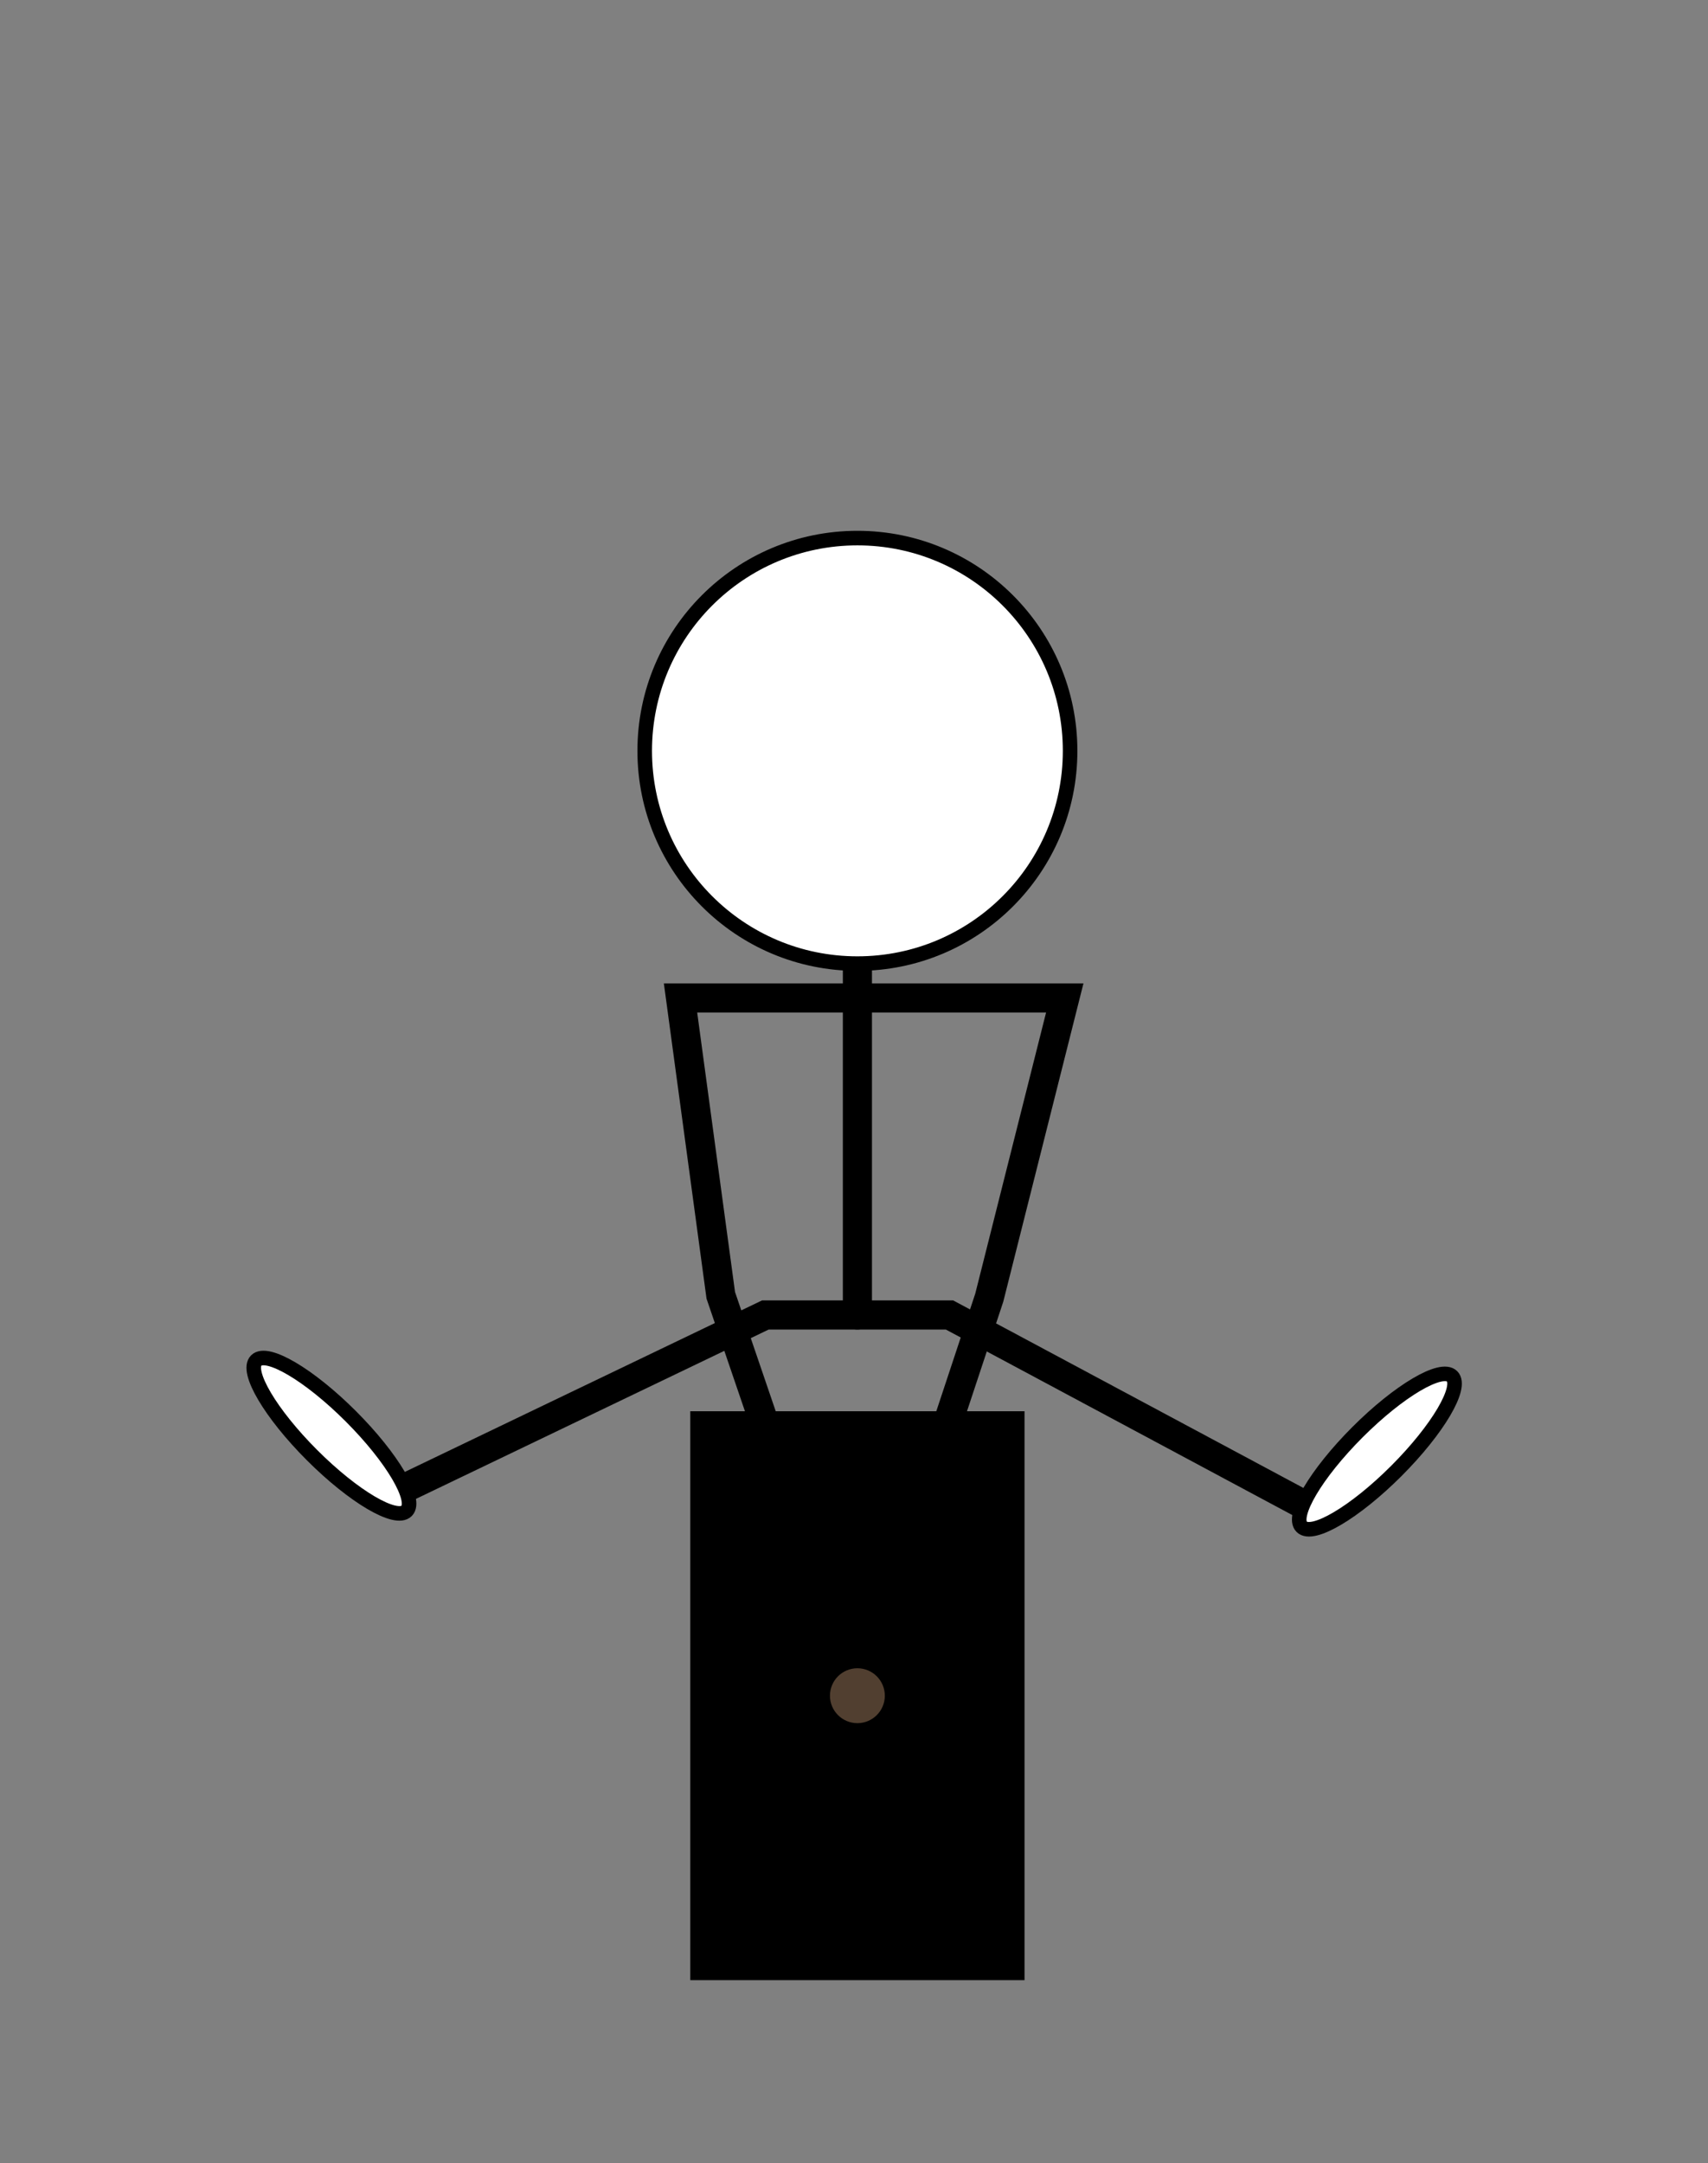 <?xml version="1.0" encoding="utf-8"?>
<!-- Generator: Adobe Illustrator 16.0.0, SVG Export Plug-In . SVG Version: 6.00 Build 0)  -->
<!DOCTYPE svg PUBLIC "-//W3C//DTD SVG 1.1//EN" "http://www.w3.org/Graphics/SVG/1.1/DTD/svg11.dtd">
<svg version="1.1" id="Layer_2" xmlns="http://www.w3.org/2000/svg" xmlns:xlink="http://www.w3.org/1999/xlink" x="0px" y="0px"
	 width="117.282px" height="148.5px" viewBox="0 0 117.282 148.5" enable-background="new 0 0 117.282 148.5" xml:space="preserve">
<rect x="0" y="0" width="117.282" height="148.5" fill="#808080" stroke="none"/>
<g>
	<g>
		
			<line fill="none" stroke="#000000" stroke-width="2" stroke-linecap="round" stroke-miterlimit="10" x1="58.875" y1="51.542" x2="58.875" y2="90.266"/>
		<polyline fill="none" stroke="#000000" stroke-width="2" stroke-linecap="round" stroke-miterlimit="10" points="90.049,103.568 
			65.198,90.266 52.555,90.266 27.539,102.273 		"/>
		<polyline fill="none" stroke="#000000" stroke-width="2" stroke-linecap="round" stroke-miterlimit="10" points="58.875,116.402 
			67.93,89.076 73.114,68.503 46.729,68.503 49.493,88.918 58.875,116.402 		"/>
		
			<ellipse transform="matrix(-0.707 -0.707 0.707 -0.707 -30.819 184.308)" fill="#FFFFFF" stroke="#000000" stroke-miterlimit="10" cx="22.757" cy="98.536" rx="7.302" ry="1.885"/>
		
			<ellipse transform="matrix(-0.707 0.707 -0.707 -0.707 231.824 103.261)" fill="#FFFFFF" stroke="#000000" stroke-miterlimit="10" cx="94.526" cy="99.643" rx="7.303" ry="1.884"/>
		<circle id="Head_1_" fill="#FFFFFF" stroke="#000000" stroke-miterlimit="10" cx="58.875" cy="51.542" r="14.605"/>
	</g>
	<g>
		<rect x="47.399" y="96.875" width="22.951" height="39.053"/>
		<circle fill="#513F30" cx="58.874" cy="116.402" r="1.884"/>
	</g>
</g>
</svg>
